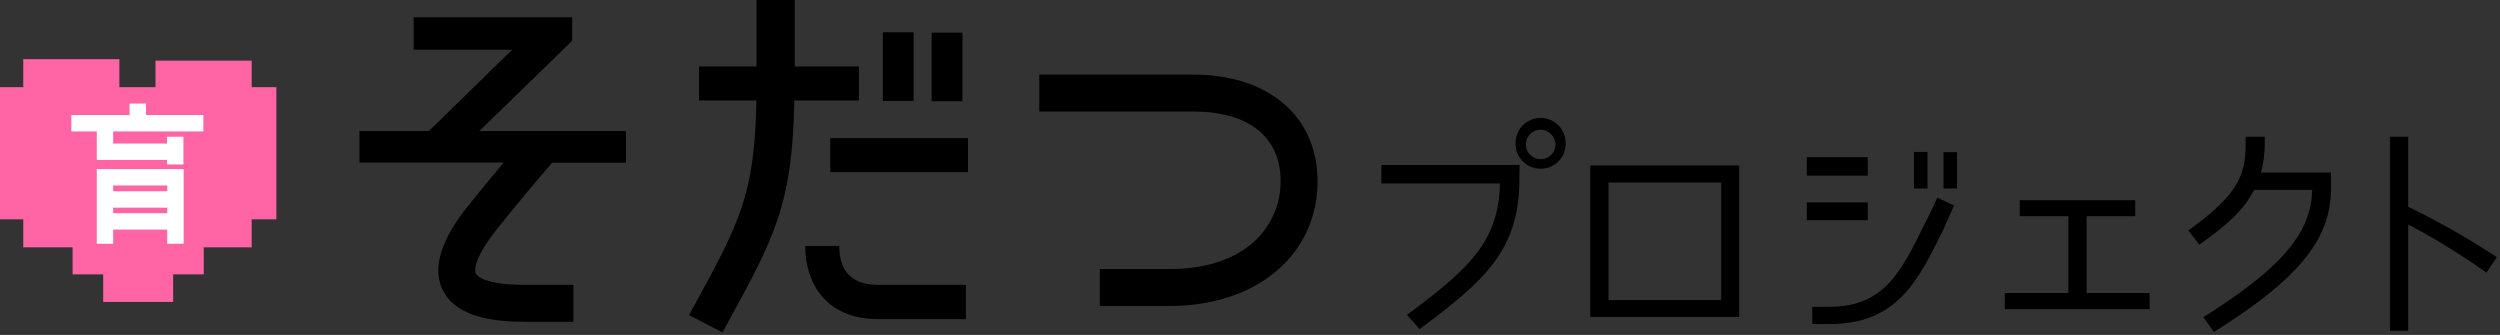 <svg xmlns="http://www.w3.org/2000/svg" viewBox="0 0 338.43 45.34"><rect x="0" y="0" width="338.43" height="45.34" fill="#333333" stroke="none"/><defs><style>.cls-1,.cls-2{}.cls-1{stroke-width:0.61px;}.cls-1,.cls-4{stroke-miterlimit:10;}.cls-3{fill:#ff64a5;}.cls-4{fill:none;stroke:#fff;stroke-width:2.22px;}</style></defs><path class="cls-1" d="M205.68,24.26c0,9.47-4.52,13.64-13.51,20.29l-1.7-1.93c8.92-6.58,12.39-10.24,12.58-17.78H187V22.33h18.71Zm2.89-1.42a3.36,3.36,0,0,1-3.4-3.3,3.39,3.39,0,1,1,6.77,0A3.35,3.35,0,0,1,208.57,22.84Zm0-5.29a2,2,0,0,0-2,2,2,2,0,0,0,2,2,2,2,0,0,0,2-2A2.09,2.09,0,0,0,208.57,17.55Z"/><path class="cls-1" d="M215.28,42.91V22.4h20.16V42.91Zm2.47-18.2V40.63H233V24.71Z"/><path class="cls-1" d="M252.84,21.27v2.51h-8.25V21.27Zm-8.25,8.54V27.4h8.25v2.41Zm18.46,1.32c-3.38,6.83-6.2,12.74-15.38,12.74h-2.34V41.53h2.34c7.51,0,9.76-4.91,13-11.46.9-1.74,1.58-3.31,1.58-3.31l2.27,1.06S263.4,30.39,263.05,31.13Zm-2.12-5.62H259.1V20.57h1.83Zm4,0h-1.83V20.6h1.83Z"/><path class="cls-1" d="M289.05,27.11v2.16h-6.58v10.4H291v2.18H271.39V39.67H280V29.27h-6.58V27.11Z"/><path class="cls-1" d="M313,25.7h-7.84c-1.34,2.54-3.24,4.46-7.44,7.42l-1.48-1.93C304,25.67,304,22.84,304,18.51h2.57a16.61,16.61,0,0,1-.49,4.85h9.47v2.18c0,6.81-4.36,12.23-15.85,19.39l-1.42-2C308.88,36.26,312.9,31.51,313,25.7Z"/><path class="cls-1" d="M338,34.82l-1.41,2.09A91.24,91.24,0,0,0,326,30.39V44.77h-2.47V18.51H326V28A102.37,102.37,0,0,1,338,34.82Z"/><path class="cls-2" d="M77.45,5.53V2.34H56V6.73H69.33l-11.26,11H48.66V22H68.18c-1.52,1.8-3.3,4-4.84,5.91-1.37,1.73-5.52,7-3.43,11.31,1.42,2.92,5,4.34,11.08,4.34h6.63v-5H71c-5.68,0-6.51-1.37-6.59-1.53s-.63-1.63,2.85-6c2.66-3.36,6-7.3,7.48-9h10V17.74H64.88Z"/><rect class="cls-2" x="119.51" y="4.37" width="4.17" height="9.29"/><rect class="cls-2" x="126.12" y="4.42" width="4.17" height="9.29"/><rect class="cls-2" x="112.4" y="18.7" width="18.64" height="4.6"/><path class="cls-2" d="M116.28,9h-8.69V0h-5.18V9H94.63v4.6h7.77c-.25,12.84-2.25,16.49-8.67,28.22l-.46.84L97.81,45l.6-1.11c6.42-11.71,8.86-16.18,9.12-30.29h8.75Z"/><path class="cls-2" d="M113.61,33.3H109c0,4.78,2.6,9.9,9.9,9.9h11.85V38.56H118.88C115.38,38.56,113.61,36.79,113.61,33.3Z"/><path class="cls-2" d="M161.55,10.1H140.69v5h20.86c7.5,0,11.81,3.44,11.81,9.43s-4.63,11.89-15,11.89h-9.48v5h9.48c11.75,0,20-6.94,20-16.88C178.35,15.76,171.75,10.1,161.55,10.1Z"/><polygon class="cls-3" points="34.07 33.48 3.15 33.48 3.15 8.01 16.16 8.01 16.16 20.46 21.05 20.46 21.05 8.21 34.07 8.21 34.07 33.48"/><rect class="cls-3" x="9.83" y="13.72" width="17.75" height="23.42"/><rect class="cls-3" y="11.8" width="37.41" height="17.89"/><rect class="cls-3" x="13.97" y="27.23" width="9.47" height="13.64"/><line class="cls-4" x1="18.65" y1="14.02" x2="18.65" y2="16.35"/><line class="cls-4" x1="9.66" y1="16.68" x2="27.53" y2="16.68"/><polyline class="cls-4" points="14.21 16.9 14.21 20.54 23.75 20.54"/><line class="cls-4" x1="23.72" y1="18.51" x2="23.72" y2="22.26"/><polyline class="cls-4" points="14.21 33 14.21 24 23.75 24 23.75 33"/><line class="cls-4" x1="14.21" y1="27" x2="23.64" y2="27"/><line class="cls-4" x1="14.21" y1="29.97" x2="23.64" y2="29.97"/></svg>